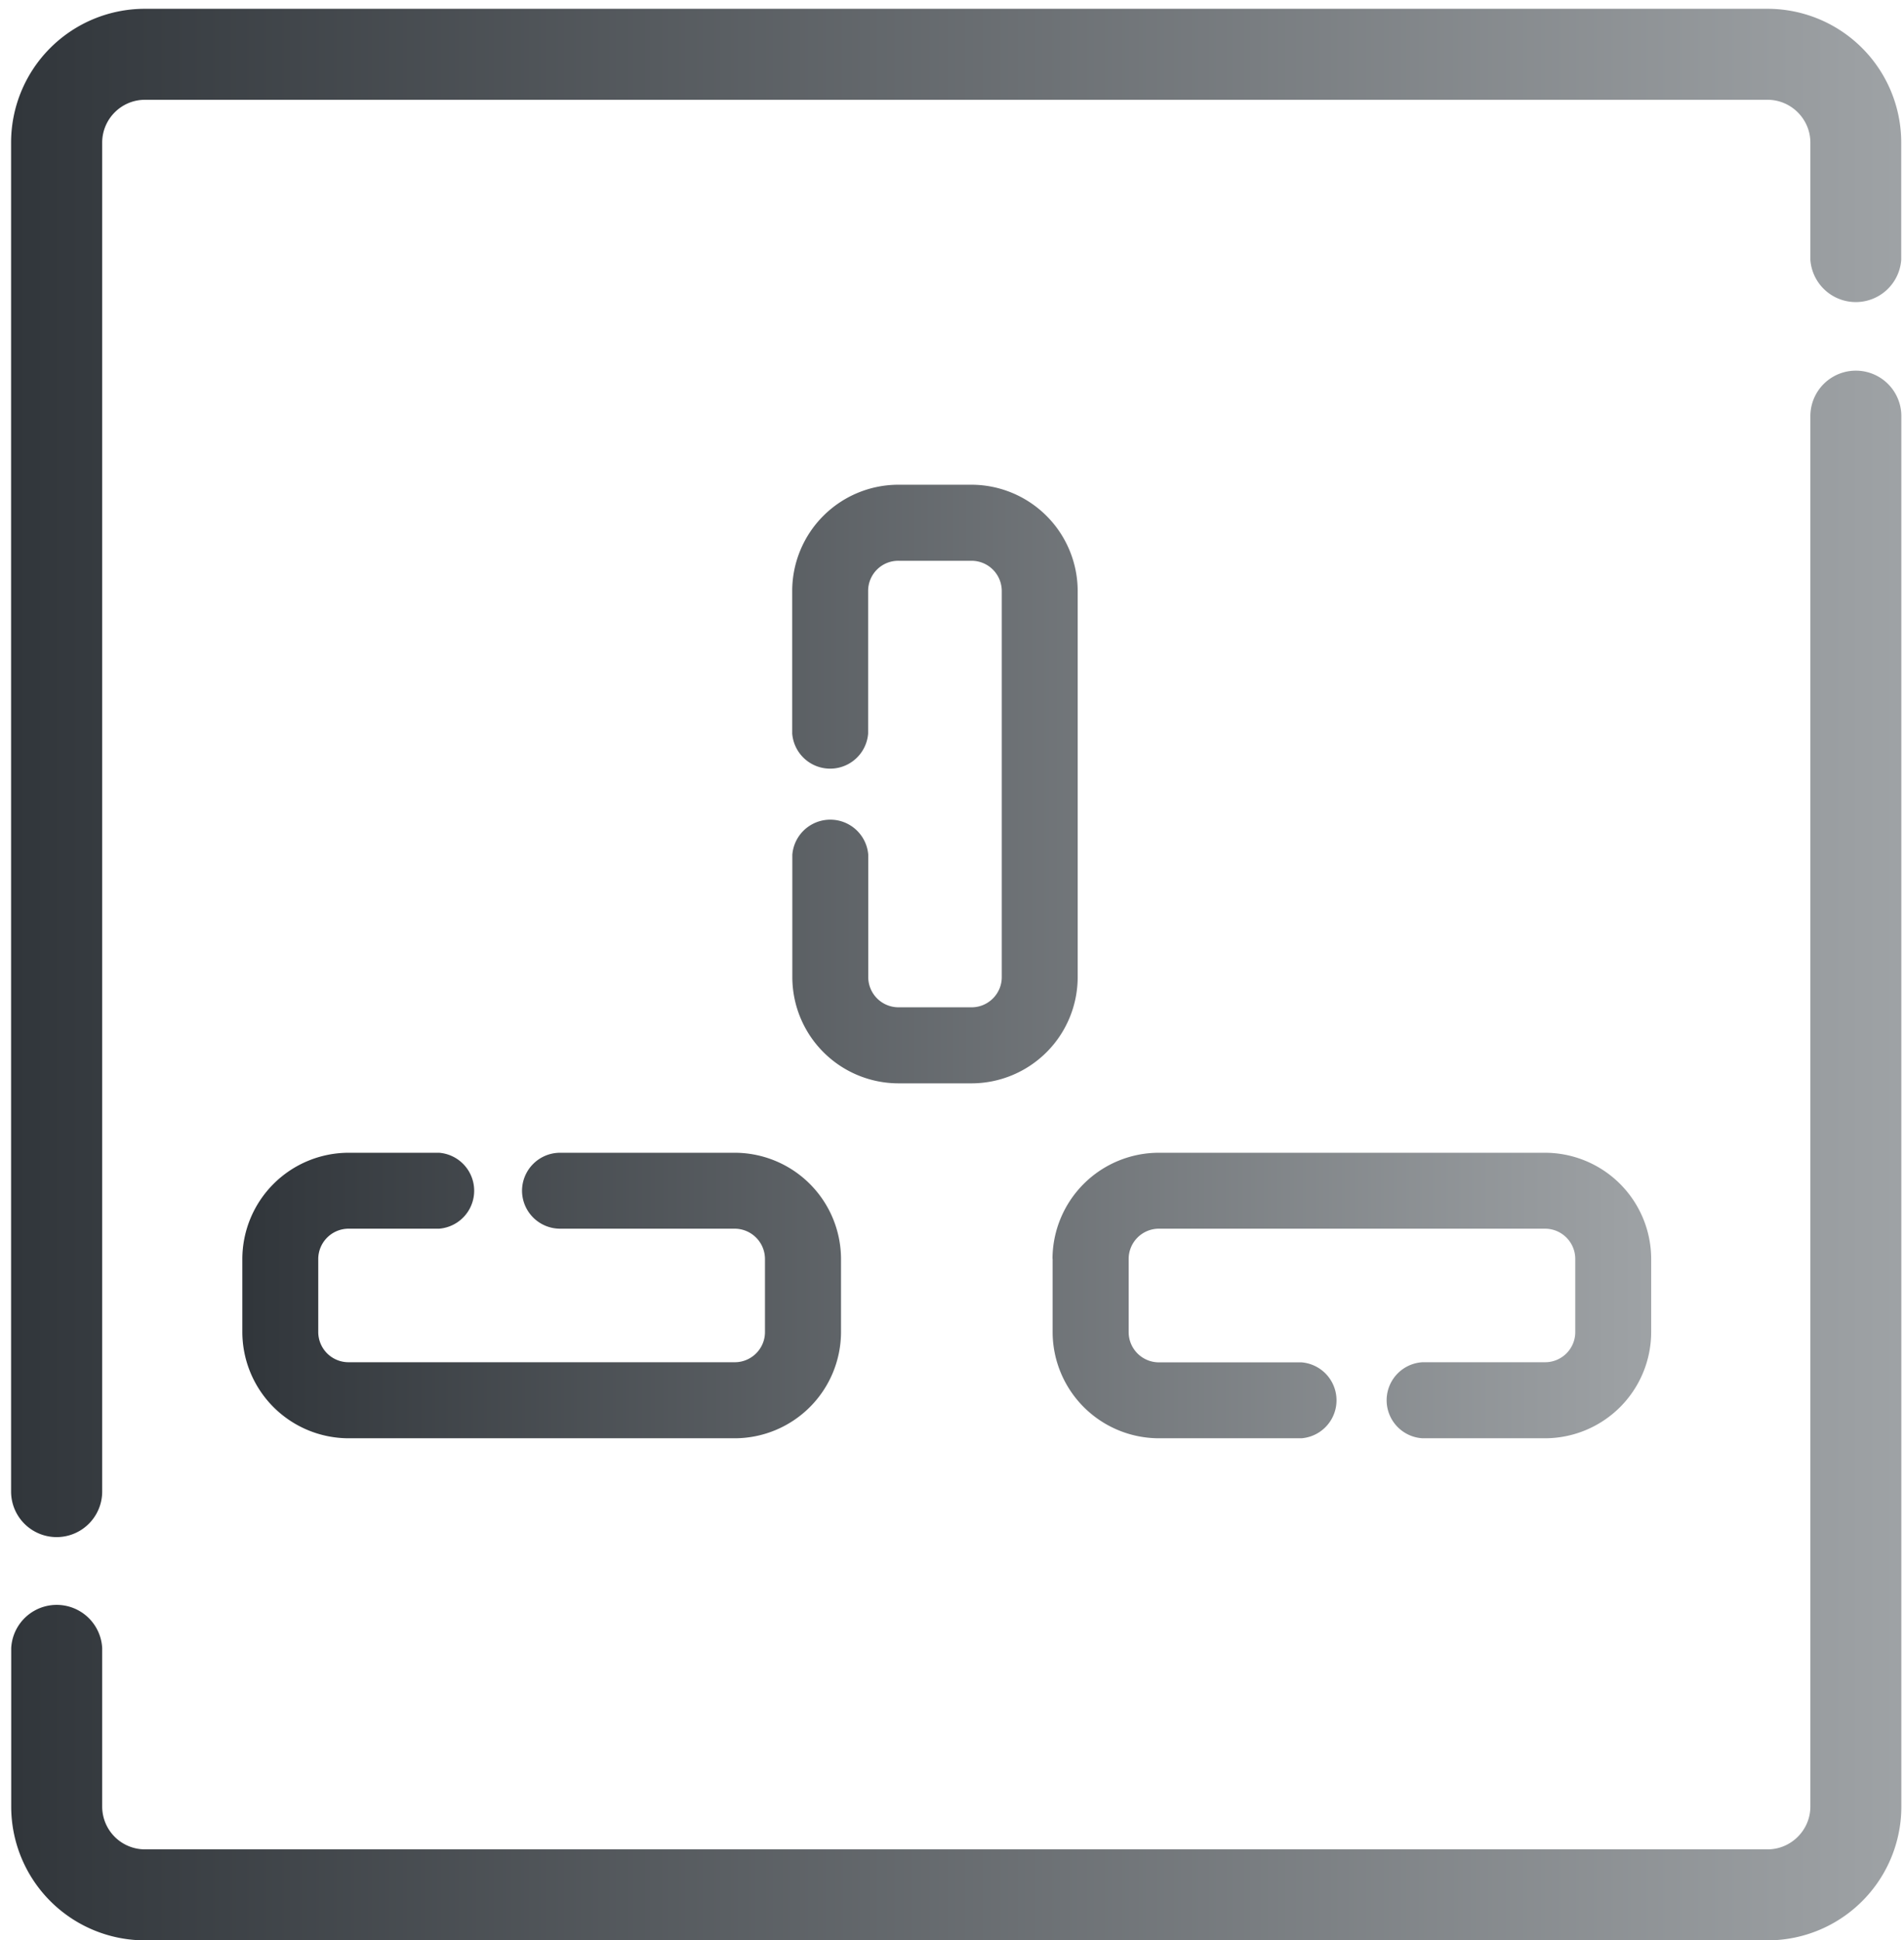 <svg viewBox="0 0 158 161" xmlns="http://www.w3.org/2000/svg" fill-rule="evenodd" clip-rule="evenodd" stroke-linejoin="round" stroke-miterlimit="1.41">
  <g fill-rule="nonzero">
    <path d="M150.23 34.53V149.9c0 1.95-1.6 3.55-3.55 3.55H12.02a3.55 3.55 0 0 1-3.54-3.55v-13.15a3.78 3.78 0 0 0-7.55 0v13.15a11.1 11.1 0 0 0 11.1 11.1h134.65a11.1 11.1 0 0 0 11.1-11.1V34.53a3.77 3.77 0 0 0-7.55 0z" fill="url(#plug-1)"/>
    <path d="M12.02.73a11.1 11.1 0 0 0-11.1 11.1v111.93a3.78 3.78 0 0 0 7.56 0V11.83c0-1.95 1.59-3.55 3.55-3.55h134.65c1.95 0 3.55 1.6 3.55 3.55v9.73a3.78 3.78 0 0 0 7.54 0v-9.73a11.1 11.1 0 0 0-11.1-11.1H12.02z" fill="url(#plug-2)"/>
    <path d="M74.56 40.22a8.82 8.82 0 0 0-8.82 8.8v11.85a3.16 3.16 0 0 0 6.3 0V49.03a2.5 2.5 0 0 1 2.52-2.5h6.06a2.51 2.51 0 0 1 2.51 2.5v32.05c0 1.38-1.13 2.5-2.5 2.5h-6.07a2.51 2.51 0 0 1-2.51-2.5V70.92a3.16 3.16 0 0 0-6.3 0v10.15a8.82 8.82 0 0 0 8.8 8.82h6.07a8.82 8.82 0 0 0 8.81-8.81V49.03a8.83 8.83 0 0 0-8.8-8.81h-6.07zm12.79 64.24v6.07a8.83 8.83 0 0 0 8.82 8.81H108a3.16 3.16 0 0 0 0-6.3H96.17a2.51 2.51 0 0 1-2.51-2.51v-6.07a2.51 2.51 0 0 1 2.5-2.51h32.05c1.39 0 2.51 1.13 2.51 2.51v6.07c0 1.38-1.12 2.5-2.5 2.5h-10.17a3.16 3.16 0 0 0 0 6.31h10.16a8.82 8.82 0 0 0 8.81-8.81v-6.07a8.82 8.82 0 0 0-8.8-8.81H96.16a8.83 8.83 0 0 0-8.82 8.81zm-58.42-8.81a8.83 8.83 0 0 0-8.82 8.81v6.07a8.83 8.83 0 0 0 8.82 8.81h32.04a8.83 8.83 0 0 0 8.82-8.81v-6.07a8.83 8.83 0 0 0-8.82-8.81h-14.5a3.16 3.16 0 0 0-3.15 3.15 3.16 3.16 0 0 0 3.16 3.15h14.5a2.52 2.52 0 0 1 2.5 2.51v6.07c0 1.38-1.13 2.5-2.5 2.5H28.92a2.51 2.51 0 0 1-2.51-2.5v-6.07a2.52 2.52 0 0 1 2.5-2.51h7.53a3.16 3.16 0 0 0 0-6.3h-7.52z" fill="url(#plug-3)"/>
  </g>
  <defs>
    <linearGradient id="plug-1" x2="1" gradientUnits="userSpaceOnUse" gradientTransform="translate(.92 95.87) scale(156.848)">
      <stop offset="0" stop-color="#30353a"/>
      <stop offset="1" stop-color="#9fa3a6"/>
    </linearGradient>
    <linearGradient id="plug-2" x2="1" gradientUnits="userSpaceOnUse" gradientTransform="translate(.92 64.14) scale(156.848)">
      <stop offset="0" stop-color="#30353a"/>
      <stop offset="1" stop-color="#9fa3a6"/>
    </linearGradient>
    <linearGradient id="plug-3" x2="1" gradientUnits="userSpaceOnUse" gradientTransform="translate(20.11 79.78) scale(116.915)">
      <stop offset="0" stop-color="#30353a"/>
      <stop offset="1" stop-color="#9fa3a6"/>
    </linearGradient>
  </defs>
</svg>